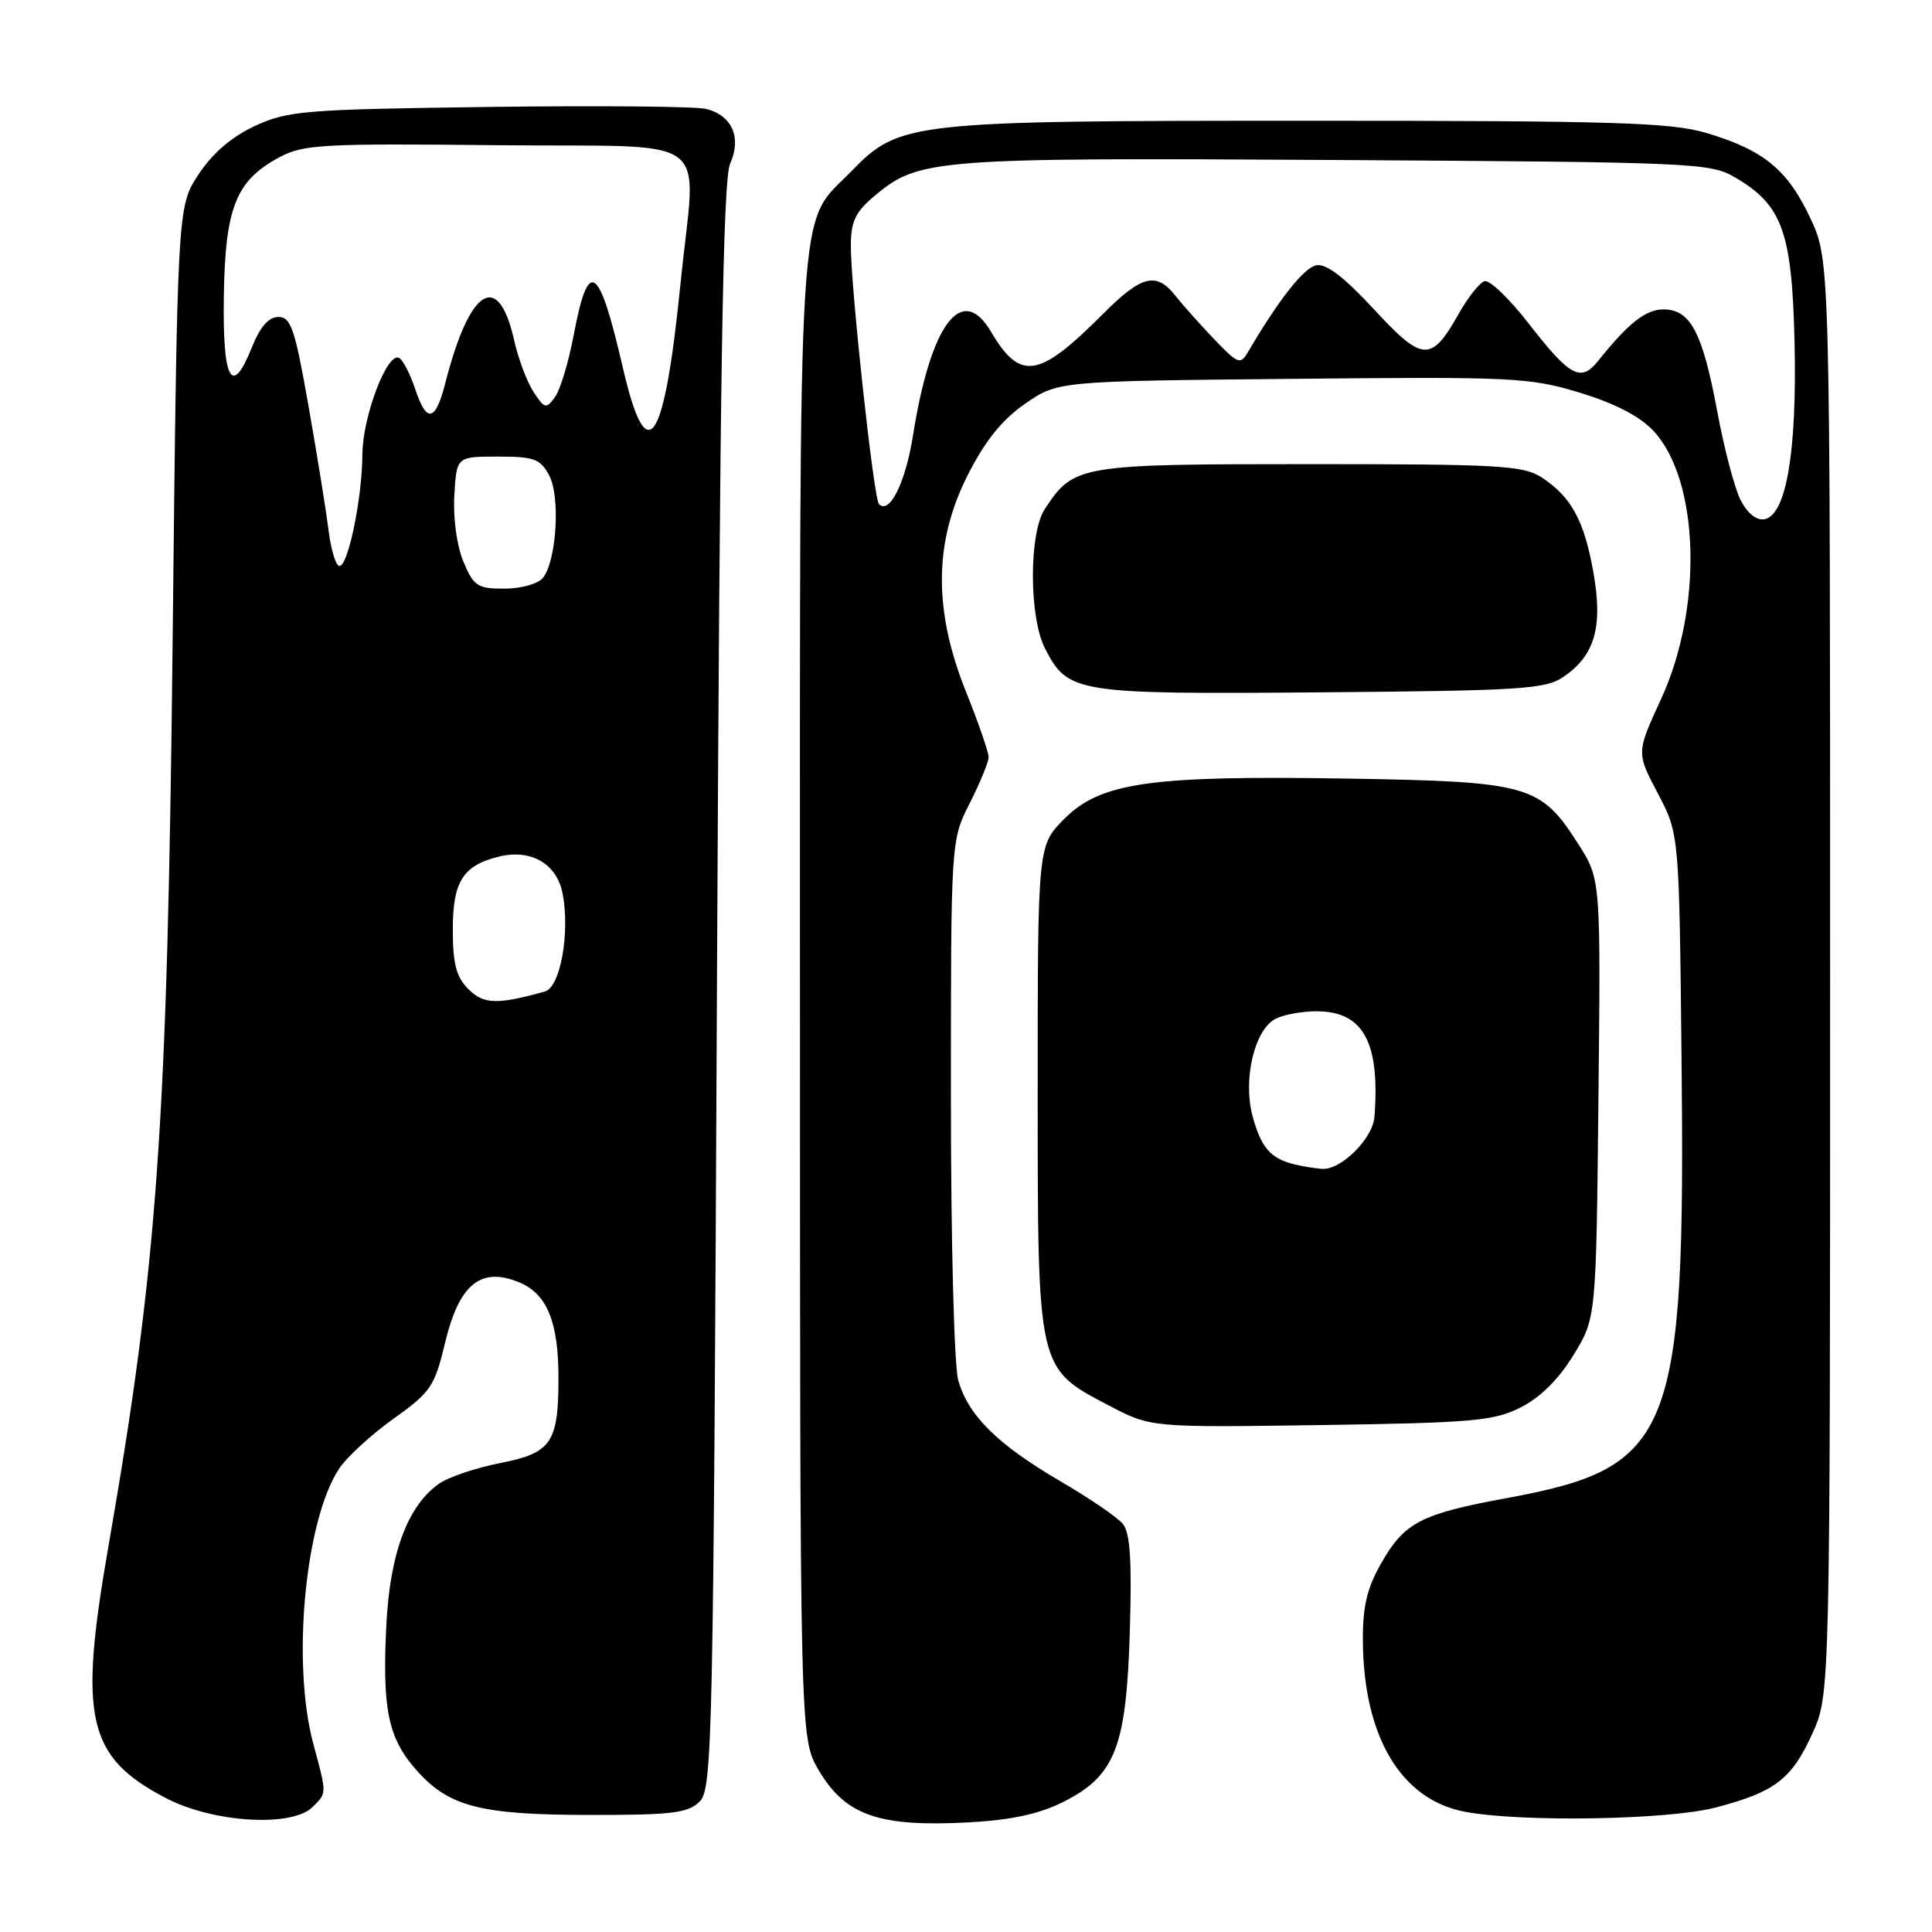 <?xml version="1.0" encoding="UTF-8" standalone="no"?>
<!DOCTYPE svg PUBLIC "-//W3C//DTD SVG 1.1//EN" "http://www.w3.org/Graphics/SVG/1.1/DTD/svg11.dtd" >
<svg xmlns="http://www.w3.org/2000/svg" xmlns:xlink="http://www.w3.org/1999/xlink" version="1.1" viewBox="0 0 256 256">
 <g >
 <path fill="currentColor"
d=" M 140.88 238.77 C 147.78 235.30 149.25 231.53 149.71 216.11 C 149.99 206.81 149.75 203.09 148.79 201.93 C 148.08 201.06 144.35 198.51 140.50 196.27 C 132.19 191.41 128.32 187.59 126.98 182.93 C 126.43 181.00 126.00 164.70 126.00 145.43 C 126.00 111.34 126.00 111.34 128.50 106.42 C 129.87 103.71 130.99 100.97 131.00 100.33 C 131.00 99.68 129.65 95.78 128.00 91.66 C 123.66 80.83 123.74 71.79 128.25 62.91 C 130.54 58.40 132.78 55.61 135.83 53.50 C 140.17 50.50 140.17 50.50 171.23 50.20 C 200.57 49.91 202.67 50.01 209.32 52.03 C 213.97 53.44 217.27 55.15 219.08 57.08 C 225.20 63.64 225.69 80.51 220.09 92.65 C 216.83 99.73 216.83 99.73 219.66 105.11 C 222.50 110.50 222.50 110.50 222.81 140.00 C 223.35 190.38 221.73 194.45 199.58 198.52 C 188.26 200.60 186.08 201.74 183.01 207.15 C 181.11 210.49 180.55 212.90 180.59 217.50 C 180.69 230.13 185.64 238.43 194.03 240.05 C 201.42 241.48 220.98 241.16 227.32 239.51 C 235.18 237.46 237.41 235.75 240.15 229.70 C 242.50 224.50 242.50 224.50 242.50 129.50 C 242.50 34.50 242.50 34.50 239.88 28.91 C 236.86 22.47 233.69 19.87 226.07 17.61 C 221.41 16.23 213.94 16.00 173.50 16.00 C 120.36 16.00 119.20 16.13 112.78 22.72 C 105.56 30.13 106.00 23.06 106.00 132.13 C 106.00 230.32 106.00 230.32 108.46 234.52 C 112.00 240.56 116.47 242.12 128.43 241.47 C 134.02 241.16 137.71 240.36 140.88 238.77 Z  M 41.43 239.43 C 43.33 237.53 43.33 237.80 41.50 231.00 C 38.65 220.38 40.42 201.49 44.90 194.66 C 45.91 193.11 49.16 190.12 52.11 188.01 C 57.10 184.45 57.59 183.73 58.99 177.87 C 60.84 170.15 63.72 167.81 68.80 169.92 C 72.48 171.44 74.00 175.15 74.00 182.58 C 74.00 191.17 73.07 192.53 66.29 193.86 C 63.06 194.50 59.42 195.72 58.20 196.58 C 54.04 199.48 51.68 205.78 51.20 215.20 C 50.63 226.41 51.41 230.26 55.10 234.46 C 59.44 239.40 63.56 240.48 78.21 240.49 C 89.09 240.50 91.18 240.24 92.71 238.71 C 94.40 237.03 94.53 231.00 95.00 130.71 C 95.39 48.80 95.79 23.86 96.75 21.68 C 98.29 18.22 97.00 15.29 93.56 14.43 C 92.25 14.10 79.32 13.98 64.84 14.17 C 40.40 14.49 38.16 14.67 33.82 16.67 C 30.72 18.10 28.20 20.26 26.32 23.09 C 23.50 27.35 23.50 27.35 22.88 84.42 C 22.19 149.10 20.89 167.45 14.35 205.00 C 10.39 227.71 11.56 232.81 21.97 238.25 C 28.24 241.53 38.70 242.16 41.43 239.43 Z  M 201.48 186.50 C 204.07 185.20 206.53 182.77 208.48 179.58 C 211.50 174.66 211.50 174.66 211.80 145.58 C 212.11 116.50 212.11 116.50 209.11 111.81 C 204.13 104.01 202.61 103.57 178.80 103.17 C 152.45 102.73 145.88 103.66 141.05 108.48 C 137.50 112.04 137.50 112.04 137.50 144.27 C 137.50 181.73 137.39 181.25 147.04 186.29 C 152.50 189.15 152.50 189.15 175.00 188.83 C 195.11 188.53 197.92 188.29 201.48 186.50 Z  M 207.15 89.70 C 211.32 86.87 212.41 83.10 211.14 75.89 C 209.92 68.97 208.22 65.85 204.28 63.26 C 201.87 61.68 198.65 61.50 173.50 61.50 C 142.91 61.50 142.27 61.61 138.43 67.47 C 136.32 70.68 136.35 81.85 138.48 85.95 C 141.52 91.85 142.52 92.00 175.00 91.74 C 201.51 91.52 204.77 91.32 207.15 89.70 Z  M 230.66 66.31 C 229.86 64.77 228.46 59.45 227.54 54.50 C 225.60 44.05 223.99 41.00 220.43 41.00 C 218.06 41.00 215.80 42.78 211.78 47.80 C 209.47 50.70 208.05 49.94 202.56 42.87 C 200.00 39.57 197.36 37.04 196.70 37.26 C 196.04 37.48 194.53 39.38 193.34 41.49 C 189.64 48.05 188.55 48.00 182.07 41.00 C 178.11 36.72 175.74 34.90 174.42 35.15 C 172.77 35.47 169.49 39.63 165.39 46.60 C 164.36 48.37 164.07 48.26 160.89 44.95 C 159.03 43.00 156.72 40.42 155.76 39.20 C 153.21 35.97 151.27 36.46 146.12 41.63 C 137.63 50.14 135.20 50.53 131.31 43.95 C 127.45 37.41 123.32 42.90 120.97 57.74 C 119.98 63.96 117.87 68.21 116.47 66.80 C 115.77 66.10 112.73 38.11 112.74 32.53 C 112.75 29.30 113.35 28.07 115.96 25.89 C 121.77 21.04 123.87 20.88 177.00 21.20 C 224.70 21.49 226.63 21.57 229.96 23.54 C 236.19 27.19 237.46 30.77 237.79 45.50 C 238.11 59.89 236.68 68.25 233.81 68.80 C 232.77 69.00 231.56 68.04 230.66 66.31 Z  M 62.07 131.07 C 60.45 129.45 60.00 127.73 60.00 123.15 C 60.00 116.82 61.33 114.70 66.04 113.52 C 70.36 112.44 73.80 114.44 74.56 118.46 C 75.54 123.70 74.24 130.80 72.20 131.38 C 65.89 133.14 64.09 133.09 62.07 131.07 Z  M 61.40 74.41 C 60.53 72.33 60.03 68.66 60.20 65.66 C 60.50 60.50 60.50 60.50 65.97 60.50 C 70.79 60.50 71.60 60.80 72.77 63.00 C 74.28 65.85 73.74 74.40 71.91 76.61 C 71.28 77.37 68.99 78.00 66.83 78.00 C 63.26 78.00 62.76 77.67 61.40 74.41 Z  M 43.53 70.25 C 43.21 67.64 42.01 60.21 40.87 53.75 C 39.08 43.57 38.55 42.00 36.89 42.00 C 35.60 42.00 34.47 43.29 33.37 46.04 C 30.70 52.71 29.48 50.44 29.66 39.14 C 29.85 27.47 31.28 23.92 37.00 20.85 C 40.20 19.13 42.67 19.00 66.00 19.24 C 95.28 19.54 92.21 17.22 90.18 37.50 C 88.01 59.13 85.72 62.50 82.54 48.76 C 79.35 34.95 77.97 34.04 76.01 44.44 C 75.34 47.99 74.23 51.68 73.53 52.62 C 72.37 54.22 72.15 54.16 70.69 51.92 C 69.82 50.59 68.67 47.52 68.13 45.10 C 66.04 35.76 62.24 38.11 59.01 50.75 C 57.69 55.91 56.53 56.13 55.00 51.51 C 54.37 49.60 53.43 47.77 52.91 47.44 C 51.36 46.49 48.05 55.14 48.02 60.20 C 47.99 65.98 46.14 75.00 44.98 75.00 C 44.51 75.00 43.86 72.86 43.53 70.25 Z  M 171.50 154.28 C 168.34 153.50 167.09 152.05 165.97 147.88 C 164.67 143.08 166.21 136.49 168.97 135.02 C 170.01 134.46 172.47 134.00 174.43 134.00 C 180.64 134.00 182.88 138.08 182.12 148.00 C 181.90 150.87 177.69 155.06 175.19 154.88 C 174.26 154.82 172.60 154.55 171.50 154.28 Z "/>
</g>
</svg>
